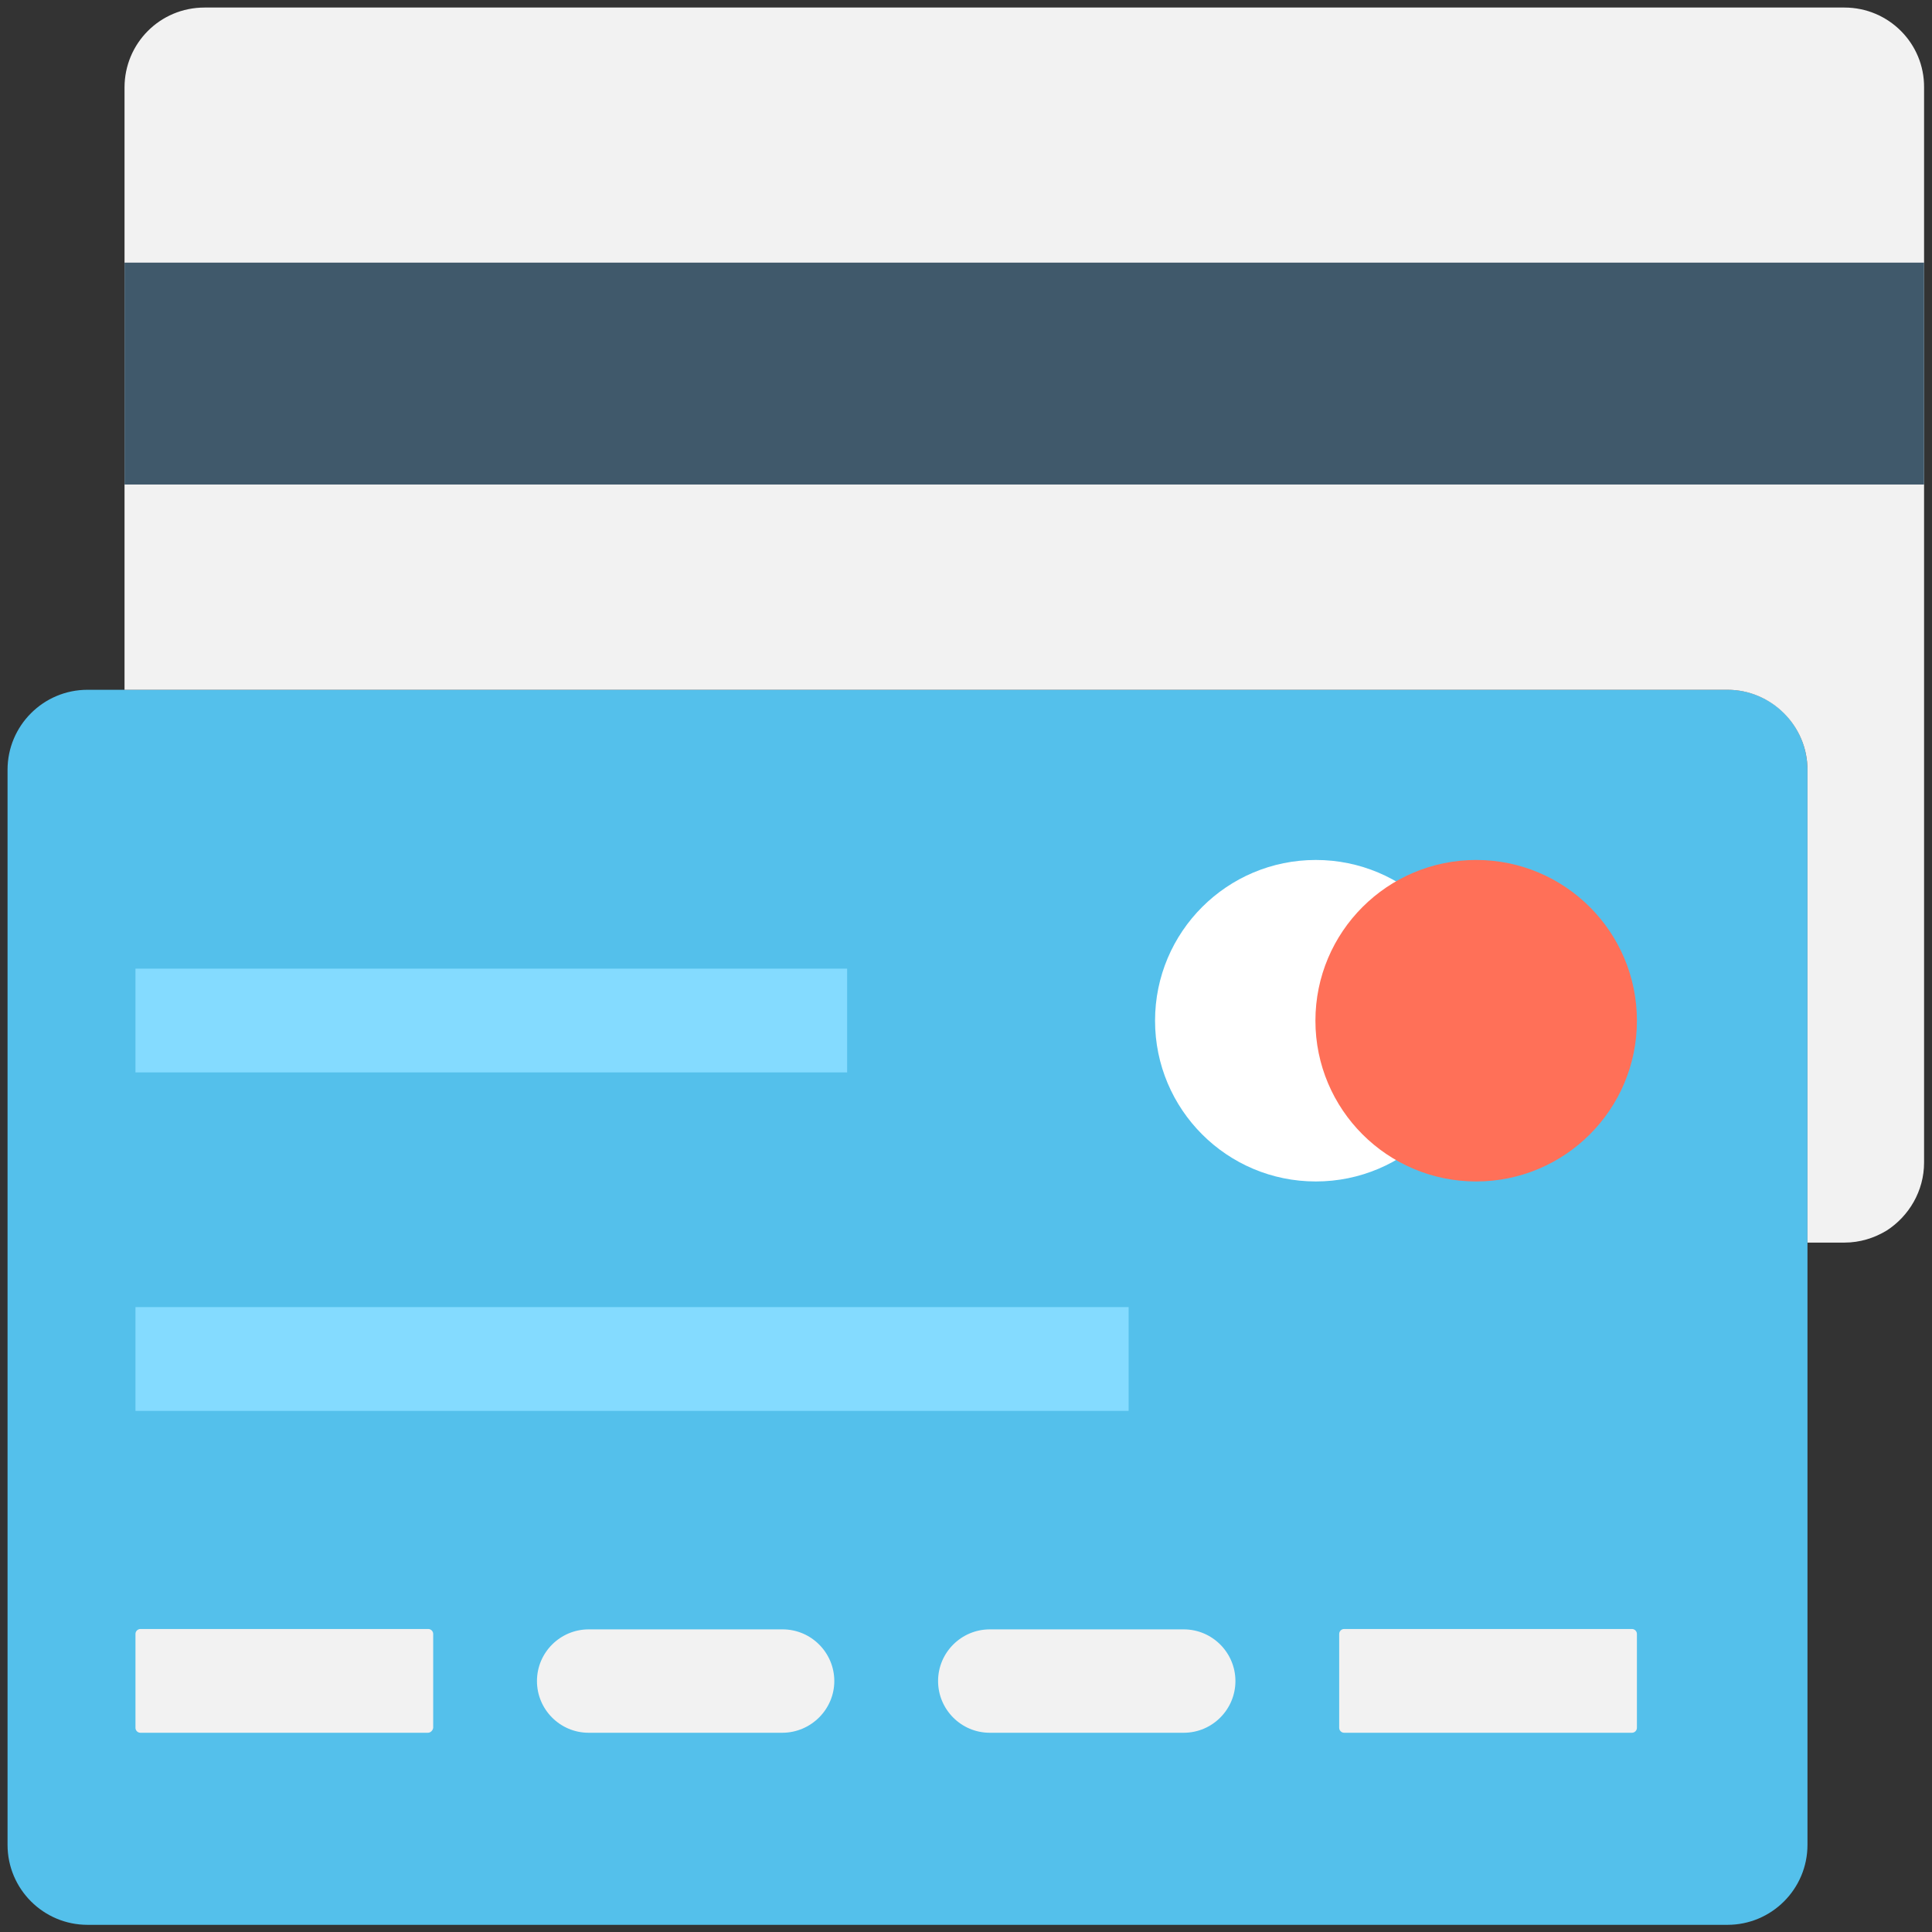 <?xml version="1.0" encoding="utf-8"?>
<!-- Generator: Adobe Illustrator 18.0.0, SVG Export Plug-In . SVG Version: 6.00 Build 0)  -->
<!DOCTYPE svg PUBLIC "-//W3C//DTD SVG 1.1//EN" "http://www.w3.org/Graphics/SVG/1.1/DTD/svg11.dtd">
<svg version="1.1" id="Layer_1" xmlns="http://www.w3.org/2000/svg" xmlns:xlink="http://www.w3.org/1999/xlink" x="0px" y="0px"
	 viewBox="0 0 512 512" enable-background="new 0 0 512 512" xml:space="preserve">
<rect x="0" y="0" width="512" height="512" fill="#333333" stroke="none"/>
<g>
	<path fill="#54C0EB" d="M457.8,182.8H23.2c-11.7,0-21.2,9.5-21.2,21.2v284.9c0,11.7,9.5,21.2,21.2,21.2h434.6
		c11.7,0,21.2-9.5,21.2-21.2V203.9C478.9,192.2,469.5,182.8,457.8,182.8z"/>
	<path fill="#F2F2F2" d="M488.8,2H54.2C42.4,2,33,11.5,33,23.2v159.6h424.8c11.6,0,21.2,9.5,21.2,21.2v125.3h9.8
		c4.1,0,7.9-1.2,11.2-3.2c5.9-3.8,9.9-10.5,9.9-18V23.2C510,11.5,500.5,2,488.8,2z"/>
	<rect x="33" y="69.6" fill="#40596B" width="476.9" height="58.8"/>
	<circle fill="#FFFFFF" cx="348.7" cy="270.5" r="42.6"/>
	<circle fill="#FF7058" cx="391.2" cy="270.5" r="42.6"/>
	<rect x="35.9" y="256.7" fill="#84DBFF" width="188.6" height="27.5"/>
	<rect x="35.9" y="346.4" fill="#84DBFF" width="263.2" height="27.5"/>
	<path fill="#F2F2F2" d="M113.4,459.2H37.2c-0.7,0-1.3-0.6-1.3-1.3V433c0-0.7,0.6-1.3,1.3-1.3h76.3c0.7,0,1.3,0.6,1.3,1.3v24.9
		C114.7,458.6,114.1,459.2,113.4,459.2z"/>
	<path fill="#F2F2F2" d="M207.3,459.2H156c-7.6,0-13.7-6.2-13.7-13.7v0c0-7.6,6.2-13.7,13.7-13.7h51.4c7.6,0,13.7,6.2,13.7,13.7v0
		C221.1,453,214.9,459.2,207.3,459.2z"/>
	<path fill="#F2F2F2" d="M313.7,459.2h-51.4c-7.6,0-13.7-6.2-13.7-13.7v0c0-7.6,6.2-13.7,13.7-13.7h51.4c7.6,0,13.7,6.2,13.7,13.7v0
		C327.4,453,321.3,459.2,313.7,459.2z"/>
	<path fill="#F2F2F2" d="M432.5,459.2h-76.3c-0.7,0-1.3-0.6-1.3-1.3V433c0-0.7,0.6-1.3,1.3-1.3h76.3c0.7,0,1.3,0.6,1.3,1.3v24.9
		C433.8,458.6,433.2,459.2,432.5,459.2z"/>
</g>
</svg>
